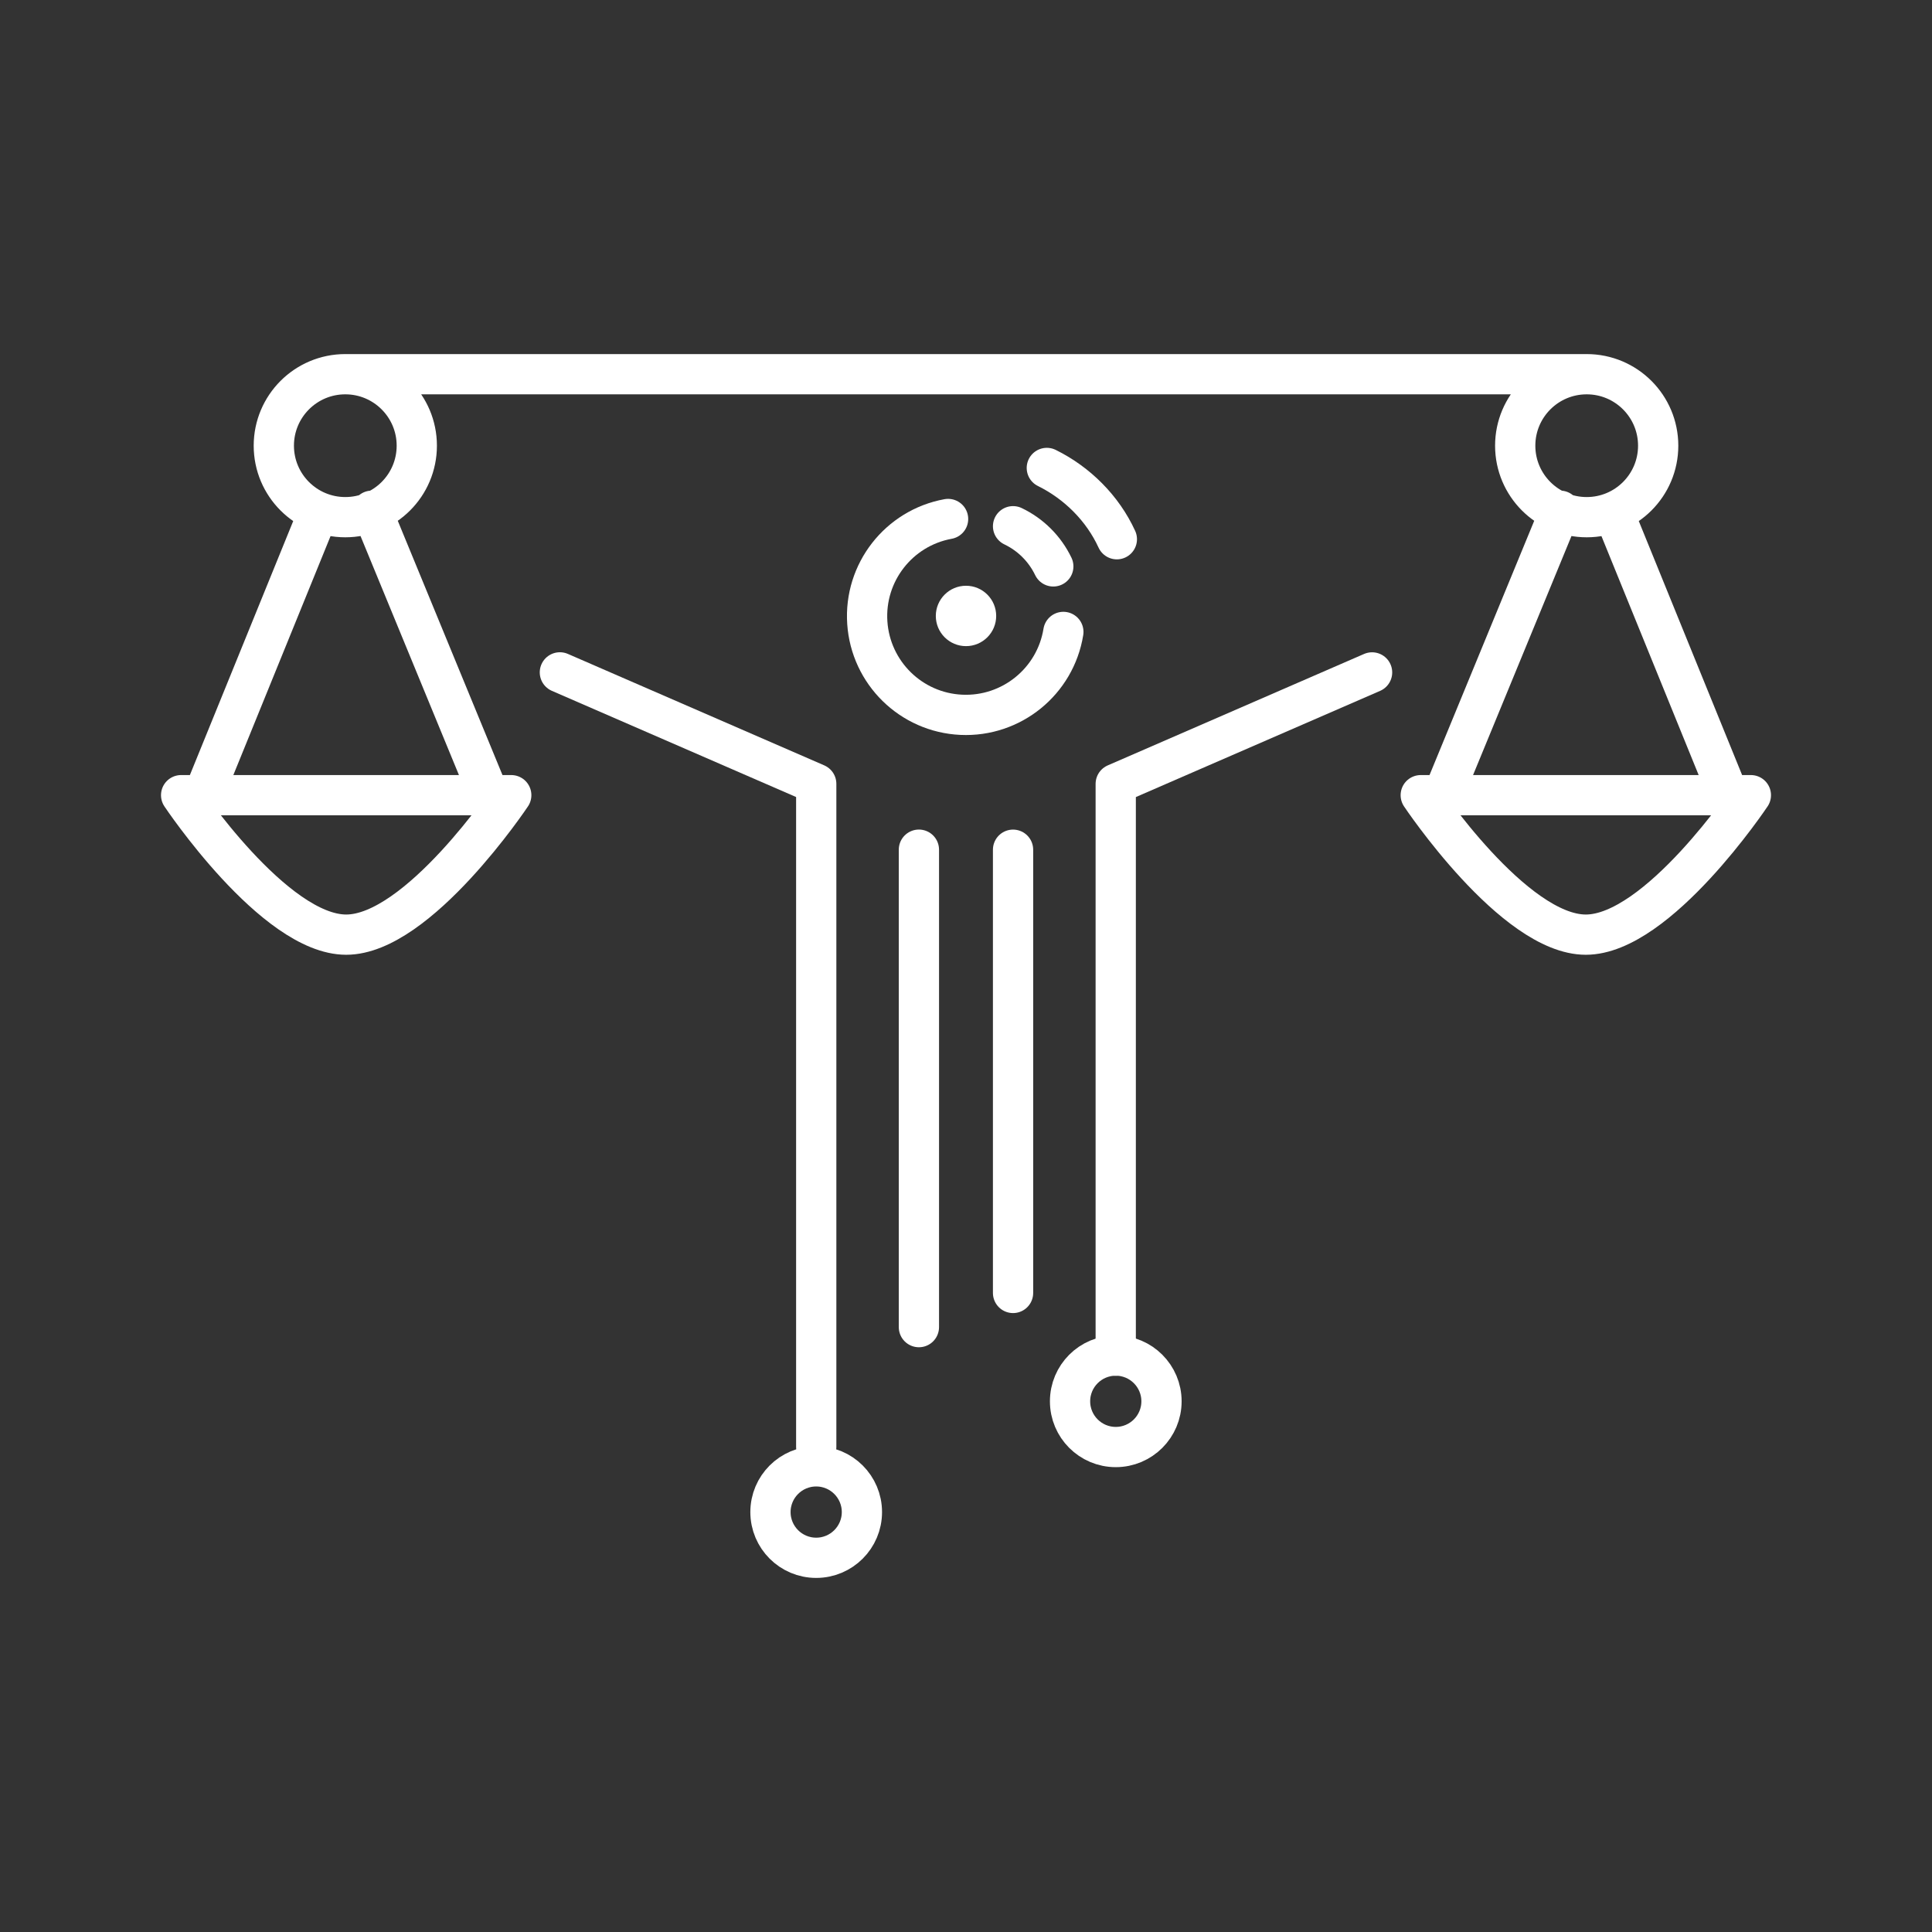 <?xml version="1.0" encoding="UTF-8"?><svg id="a" xmlns="http://www.w3.org/2000/svg" viewBox="0 0 48 48"><rect x="0" y="0" width="48" height="48" fill="#333333" stroke="none"/><defs><style>.b{fill:none;stroke:#fff;stroke-linecap:round;stroke-linejoin:round;}.c{fill:#fff;stroke-width:0px;}</style></defs><path class="b" d="m22.83,21.11v11.862"/><path class="b" d="m34.089,16.706l-6.369,2.769v14.205"/><path class="b" d="m20.279,35.95v-16.476l-6.369-2.769"/><circle class="b" cx="20.278" cy="37.567" r="1.136"/><circle class="b" cx="27.721" cy="34.815" r="1.136"/><path class="b" d="m25.169,21.111v11.012"/><circle class="c" cx="24" cy="15.303" r=".75"/><path class="b" d="m25.169,13.074c.437.209.79.561 1.0.998"/><path class="b" d="m27.748,13.397c-.353-.769-.984-1.398-1.74-1.771"/><path class="b" d="m26.419,15.7c-.199,1.231-1.291,2.117-2.537,2.059-1.246-.058-2.25-1.042-2.334-2.287-.084-1.245.78-2.354,2.007-2.578"/><path class="b" d="m39.419,9.297H8.579m.001,0h30.84m-29.065,1.776c0,.981-.795,1.776-1.776,1.776s-1.776-.795-1.776-1.776.795-1.776,1.776-1.776,1.776.795,1.776,1.776Zm-5.301,8.683l2.849-7.003m1.336-.064l2.91,7.067m-7.649,0s2.311,3.465,4.101,3.465,4.101-3.465,4.101-3.465H4.5Zm33.145-8.683c0,.981.795,1.776,1.776,1.776s1.776-.795,1.776-1.776-.795-1.776-1.776-1.776-1.776.795-1.776,1.776Zm5.301,8.683l-2.849-7.003m-1.336-.064l-2.91,7.067m7.649,0s-2.311,3.465-4.101,3.465-4.101-3.465-4.101-3.465h8.202Z"/></svg>